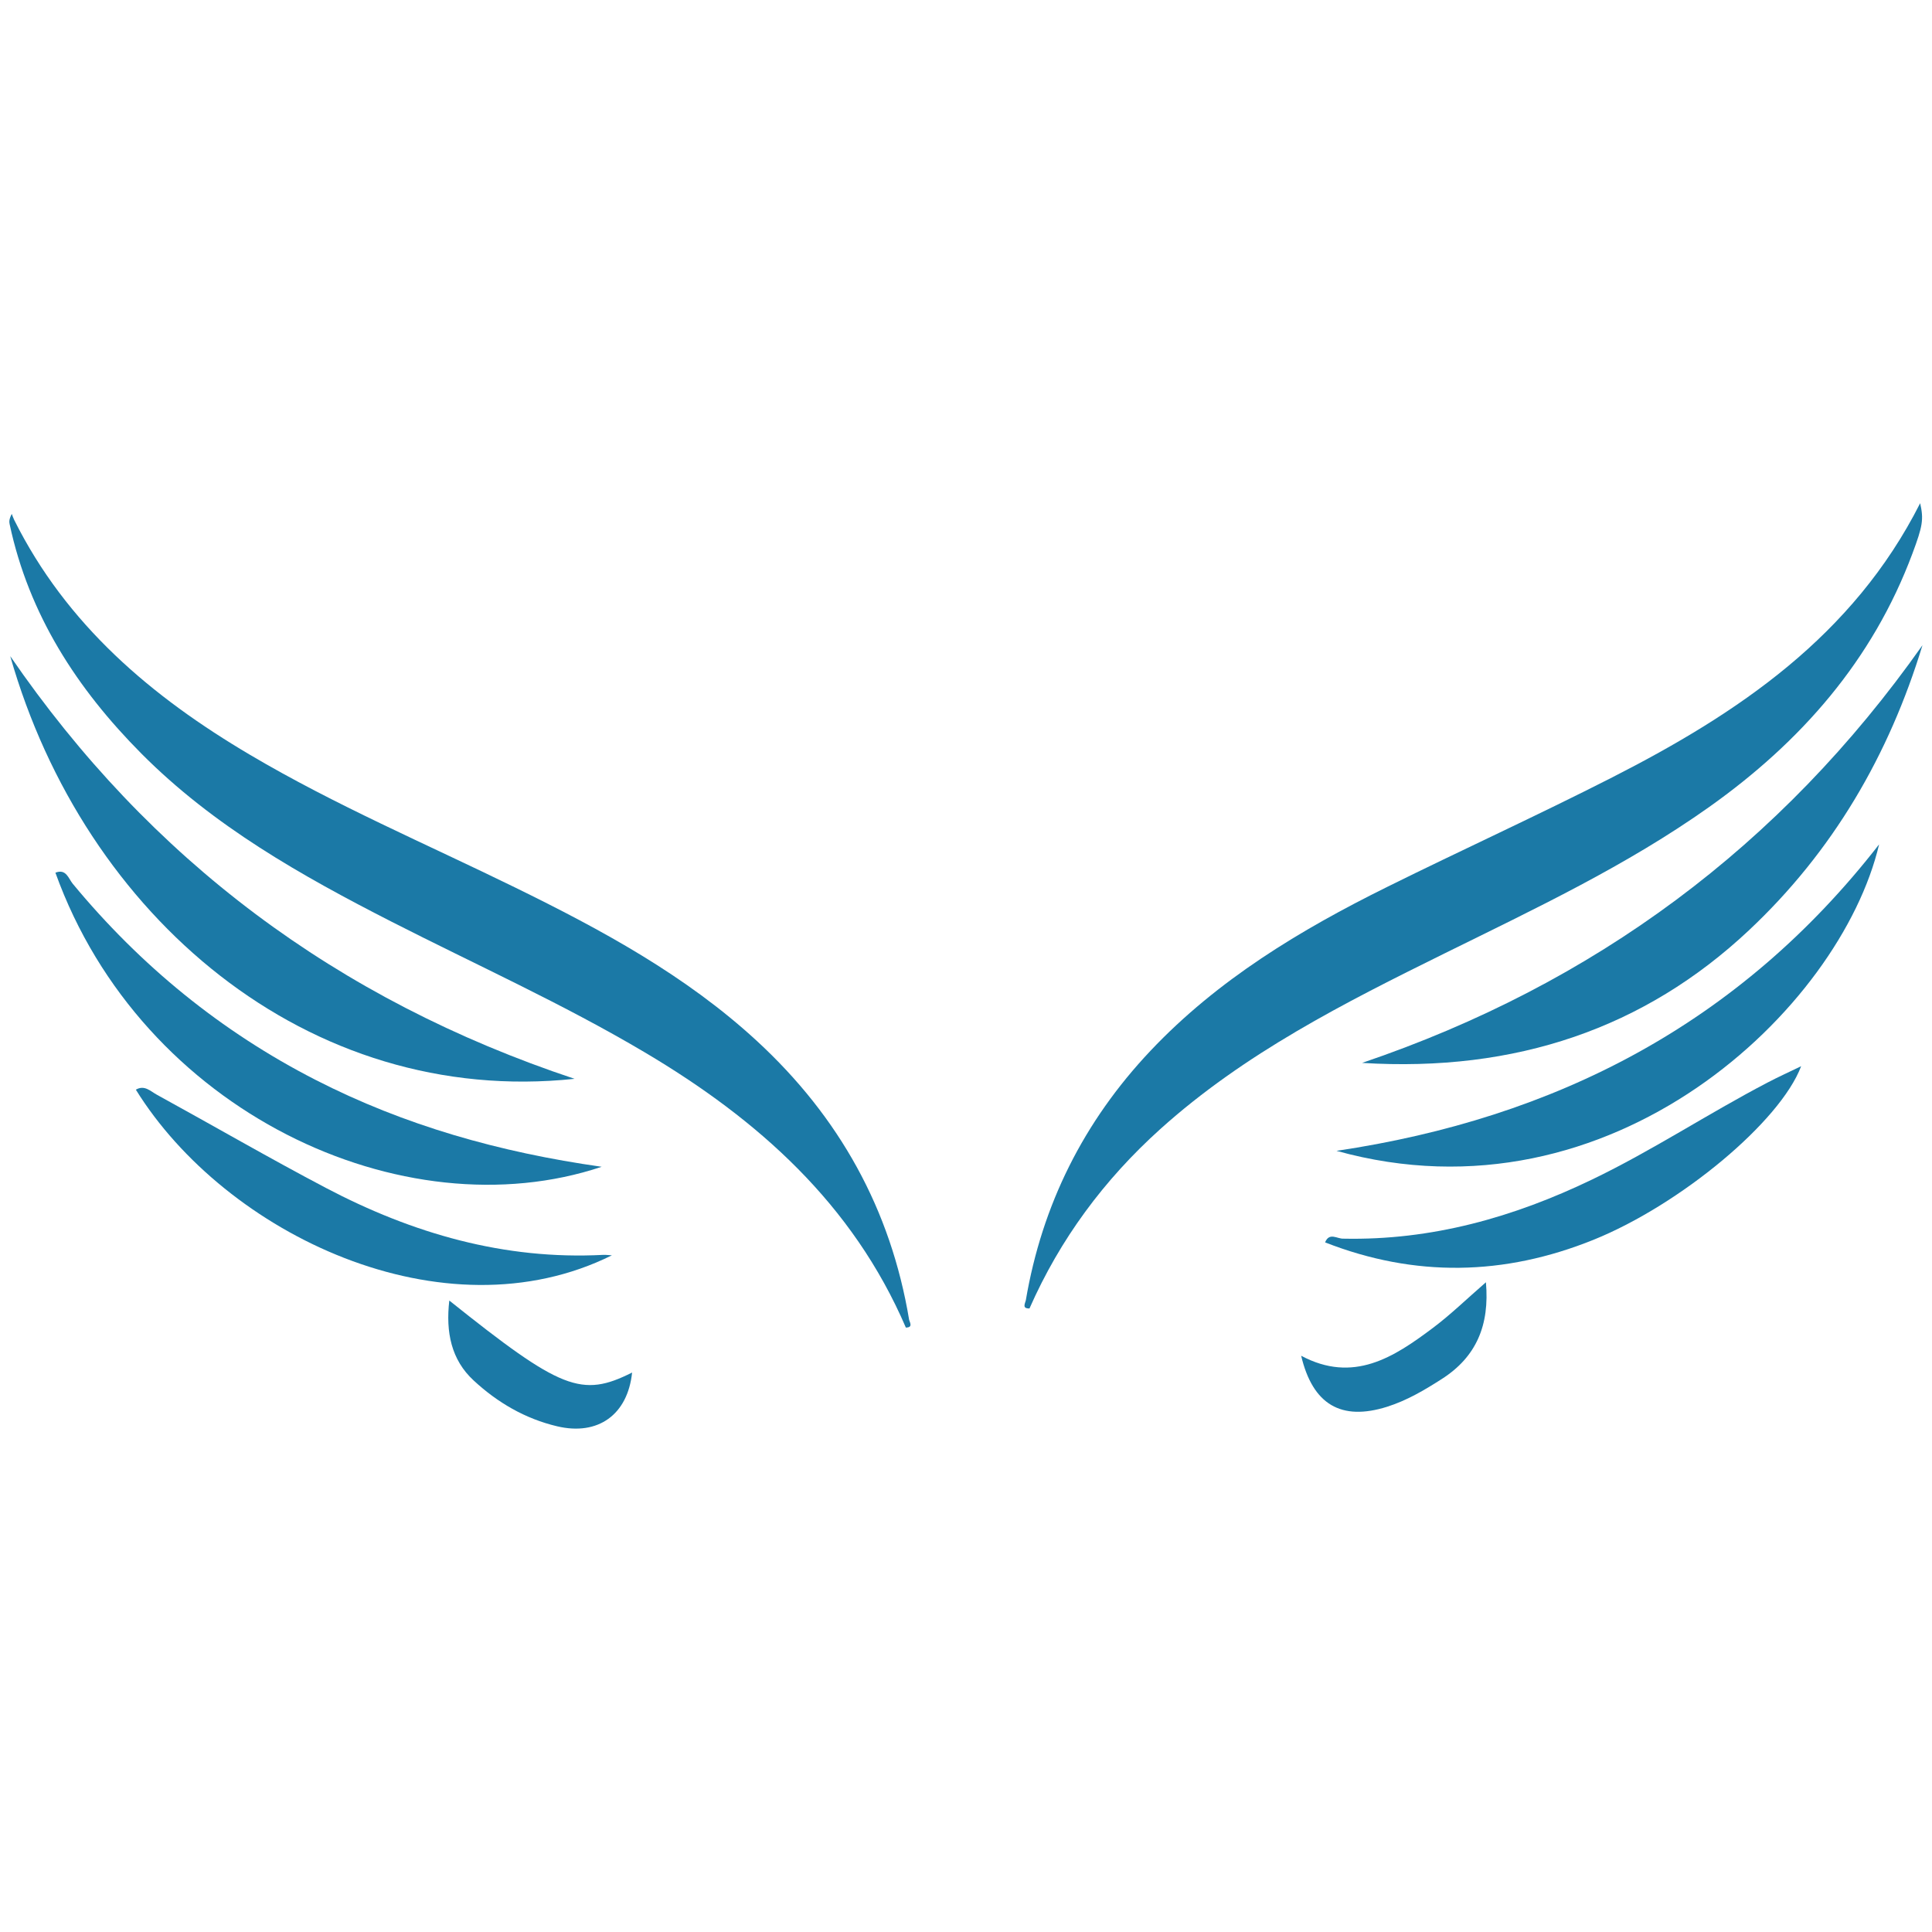 <?xml version="1.0" encoding="UTF-8" standalone="no"?><!DOCTYPE svg PUBLIC "-//W3C//DTD SVG 1.1//EN" "http://www.w3.org/Graphics/SVG/1.1/DTD/svg11.dtd"><svg width="100%" height="100%" viewBox="0 0 512 512" version="1.1" xmlns="http://www.w3.org/2000/svg" xmlns:xlink="http://www.w3.org/1999/xlink" xml:space="preserve" style="fill-rule:evenodd;clip-rule:evenodd;stroke-linejoin:round;stroke-miterlimit:2;"><title>Crowd For Angels</title><desc>Established in 2014, Crowd for Angels is a leading UK crowdfunding platform that raises funds for companies through the issue of shares (equity), crowd bonds (debt) and digitalised assets (cryptocurrency) to investors. Based in the heart of the City of London, we are authorised and regulated by the Financial Conduct Authority (FCA).</desc>    <g id="Layer-1" transform="matrix(3.531,0,0,3.531,-112.25,-79.4)">        <g>            <g transform="matrix(1,0,0,1,99.778,61.056)">                <path d="M0,61.071c-3.992,-9.289 -11.094,-15.615 -19.583,-20.65c-6.15,-3.646 -12.666,-6.575 -19.021,-9.816c-6.766,-3.456 -13.369,-7.174 -18.785,-12.629c-4.813,-4.847 -8.428,-10.409 -9.875,-17.2c-0.041,-0.184 -0.047,-0.378 0.159,-0.776c0.06,0.15 0.106,0.303 0.179,0.446c3.918,7.863 10.3,13.265 17.696,17.632c6.403,3.787 13.246,6.699 19.91,9.965c6.467,3.169 12.787,6.581 18.141,11.517c6.169,5.688 10.044,12.629 11.424,20.931c0.09,0.265 0.262,0.565 -0.245,0.58" style="fill:rgb(27,121,166);"/>            </g>            <g transform="matrix(1,0,0,1,74.914,73.847)">                <path d="M0,29.608c-20.009,2.115 -36.776,-12.151 -42.356,-31.723c10.47,15.249 24.495,25.78 42.356,31.723" style="fill:rgb(27,121,166);"/>            </g>            <g transform="matrix(0.472,-0.882,-0.882,-0.472,73.805,87.379)">                <path d="M-18.506,-13.465c-11.372,10.743 -12.708,32.331 0.117,46.545c0.665,-0.563 0.07,-1.078 -0.117,-1.536c-3.019,-7.381 -4.525,-15.052 -4.379,-23.021c0.138,-7.488 1.717,-14.709 4.379,-21.988" style="fill:rgb(27,121,166);"/>            </g>            <g transform="matrix(1,0,0,1,77.714,110.143)">                <path d="M0,6.558c-12.596,6.257 -28.993,-1.56 -35.728,-12.431c0.649,-0.384 1.109,0.126 1.579,0.379c4.227,2.319 8.399,4.738 12.666,6.984c6.507,3.424 13.392,5.425 20.839,5.034c0.171,-0.009 0.344,0.017 0.644,0.034" style="fill:rgb(27,121,166);"/>            </g>            <g transform="matrix(-0.759,0.651,0.651,0.759,80.643,124.658)">                <path d="M8.516,-13.315c-2.003,10.551 -2.783,12.013 -6.896,13.034c2.313,2.188 5.043,1.948 6.896,-0.599c1.459,-2 2.243,-4.283 2.519,-6.696c0.264,-2.262 -0.757,-4.109 -2.519,-5.739" style="fill:rgb(27,121,166);"/>            </g>        </g>        <g transform="matrix(1,0,0,1,-109.564,0)">            <g transform="matrix(1,0,0,1,218.342,60.866)">                <path d="M0,59.223c1.221,-7.193 4.35,-13.434 9.354,-18.734c5.053,-5.347 11.243,-9.071 17.758,-12.298c5.612,-2.78 11.318,-5.38 16.895,-8.223c9.45,-4.815 18.076,-10.608 23.118,-20.581c0.272,1.217 0.196,1.701 -0.584,3.787c-2.993,8.014 -8.358,14.12 -15.25,19.013c-6.208,4.404 -13.059,7.631 -19.845,10.981c-7.537,3.722 -15.028,7.501 -21.351,13.192c-4.219,3.801 -7.526,8.259 -9.817,13.463c-0.548,0.013 -0.357,-0.319 -0.278,-0.6" style="fill:rgb(27,121,166);"/>            </g>            <g transform="matrix(1,0,0,1,285.641,102.977)">                <path d="M0,-32.066c-2.513,8.243 -6.718,15.477 -13.037,21.407c-7.808,7.328 -17.47,10.659 -29.022,9.942c17.403,-5.902 31.431,-16.276 42.059,-31.349" style="fill:rgb(27,121,166);"/>            </g>            <g transform="matrix(1,0,0,1,241.661,91.606)">                <path d="M0,17.255c16.402,-2.444 30.225,-9.497 40.724,-23.001c-2.907,12.326 -20.049,28.747 -40.724,23.001" style="fill:rgb(27,121,166);"/>            </g>            <g transform="matrix(1,0,0,1,242.186,105.427)">                <path d="M0,10.024c6.607,0.139 12.763,-1.598 18.663,-4.441c4.53,-2.179 8.717,-4.956 13.164,-7.275c0.8,-0.42 1.629,-0.794 2.521,-1.227c-1.58,4.18 -9.091,10.407 -15.585,13.029c-6.695,2.702 -13.401,2.833 -20.144,0.193c0.322,-0.783 0.906,-0.256 1.381,-0.279" style="fill:rgb(27,121,166);"/>            </g>            <g transform="matrix(1,0,0,1,252.876,129.146)">                <path d="M0,-10.422c0.284,3.226 -0.72,5.604 -3.316,7.262c-1.305,0.836 -2.621,1.614 -4.11,2.084c-3.422,1.076 -5.571,-0.151 -6.441,-3.831c3.923,2.092 6.953,0.115 9.884,-2.086c1.34,-1.004 2.547,-2.184 3.983,-3.429" style="fill:rgb(27,121,166);"/>            </g>        </g>    </g></svg>